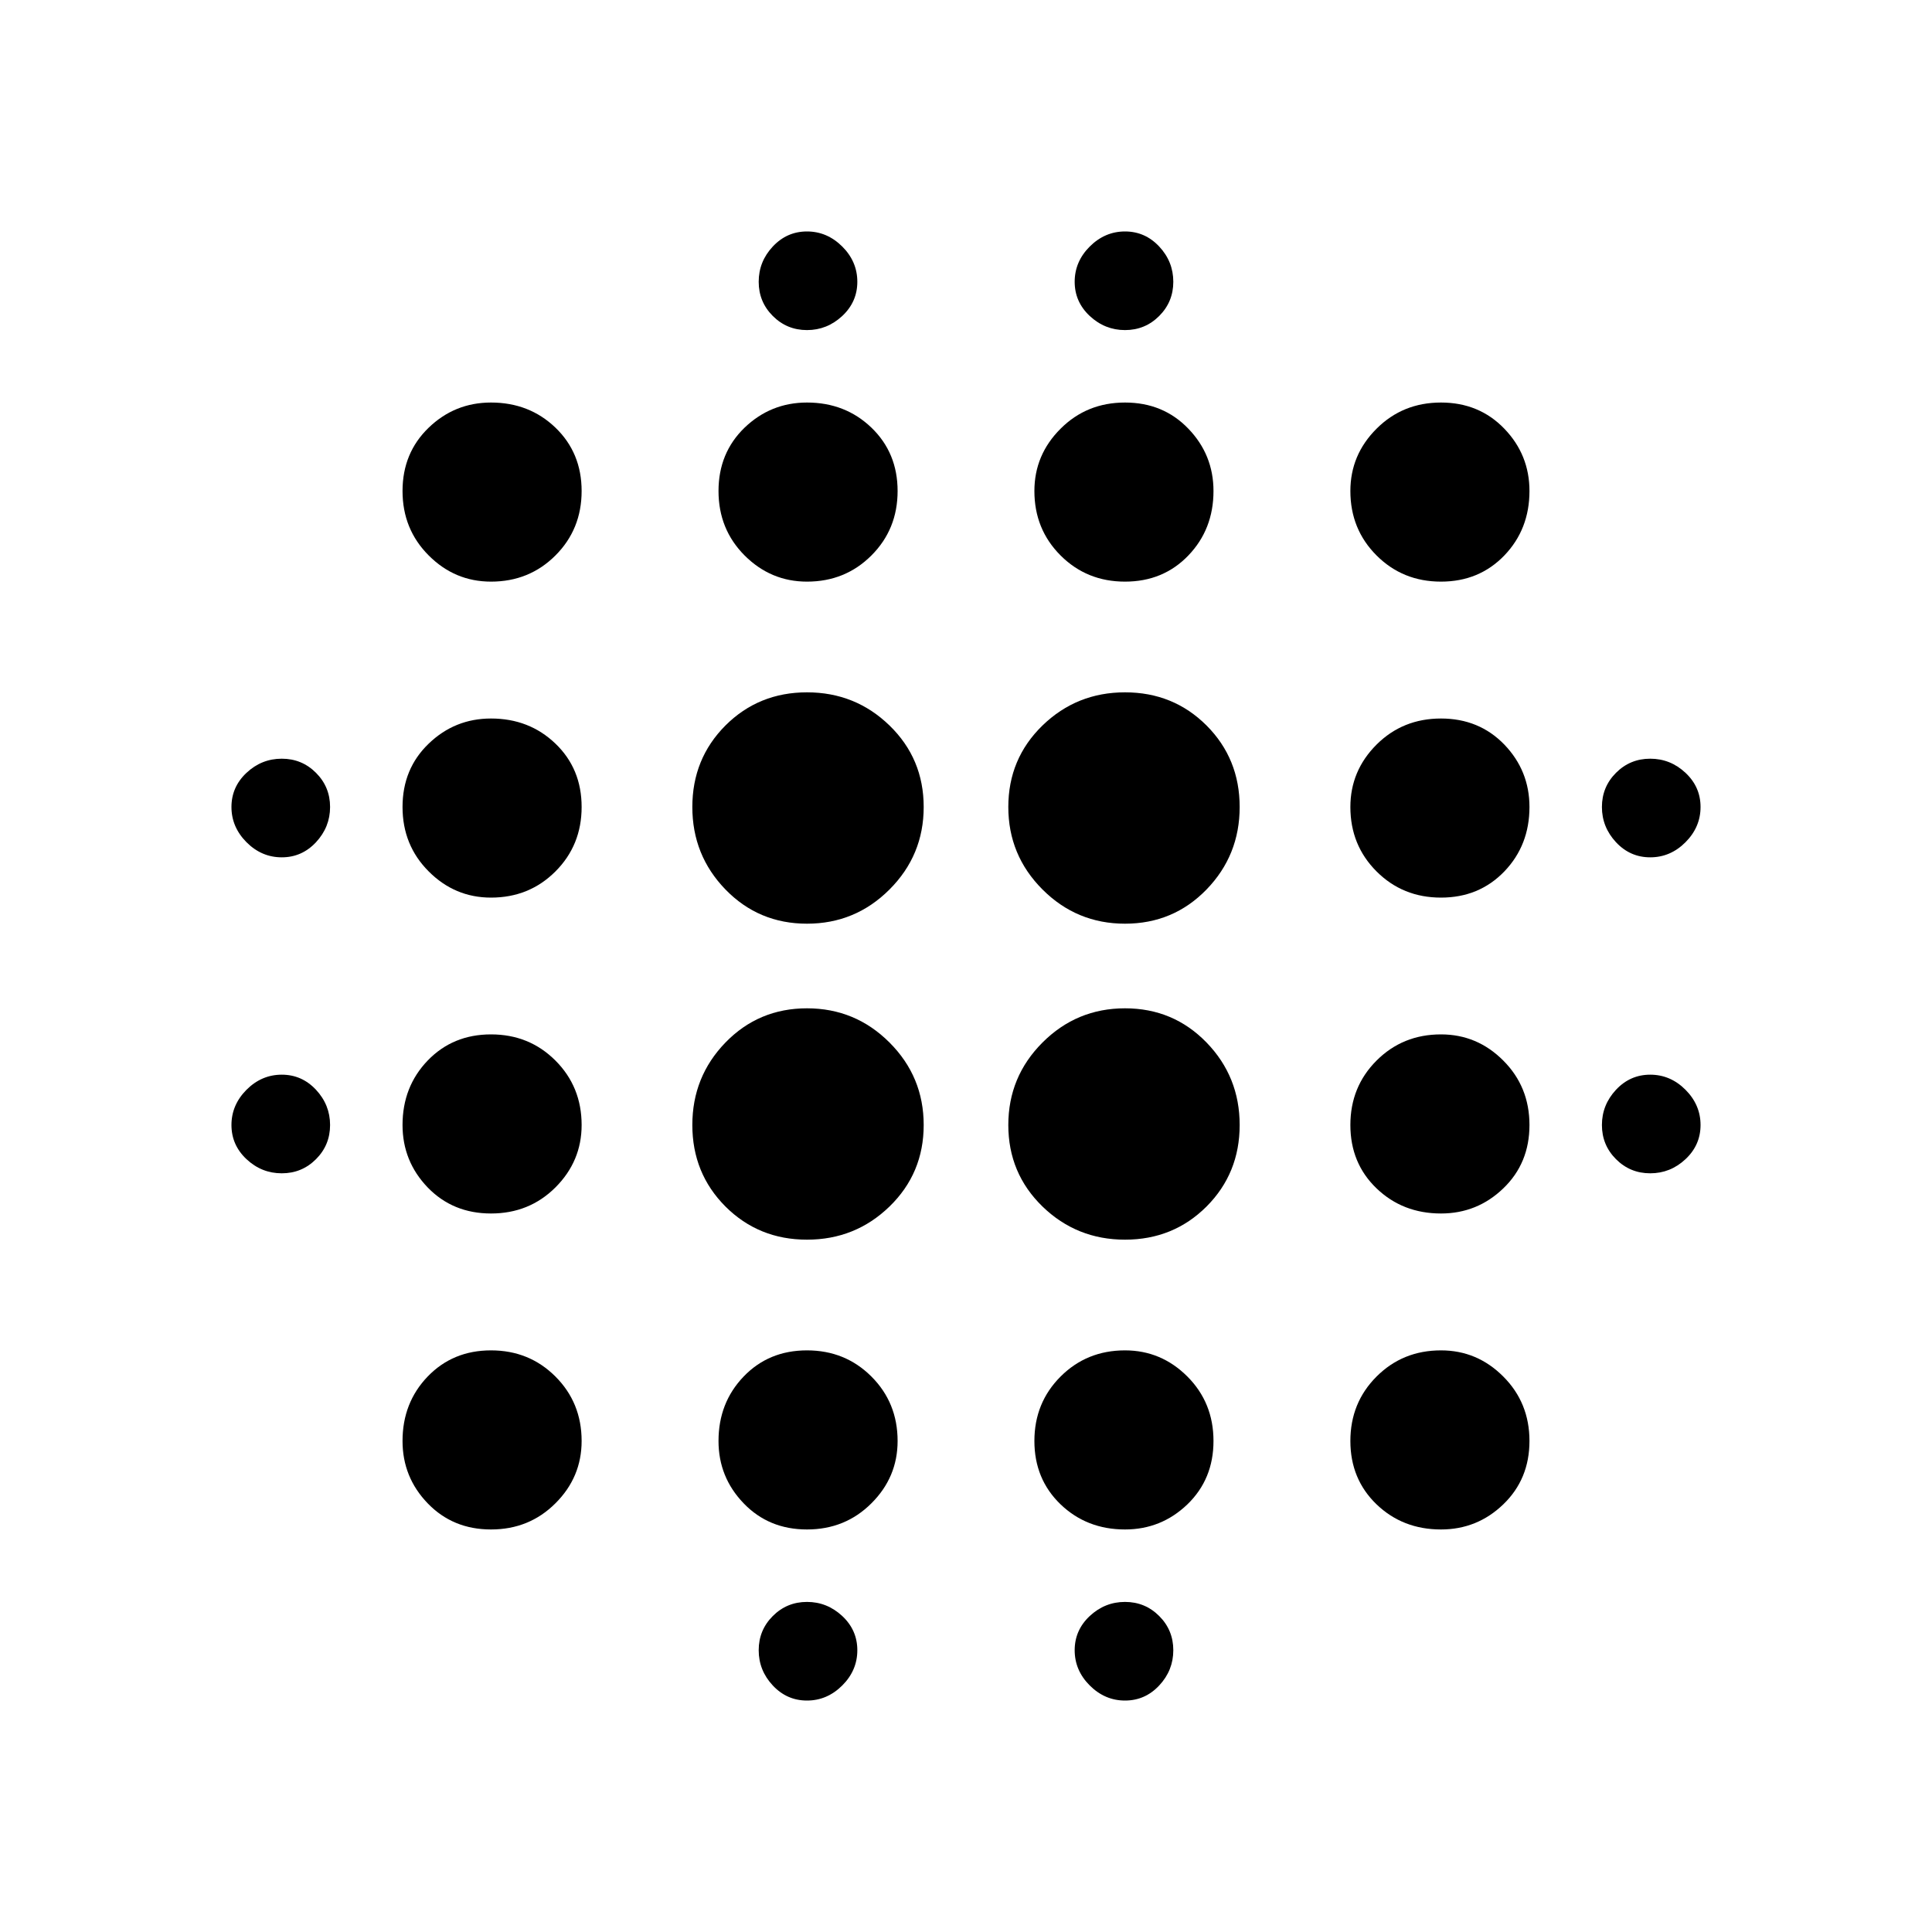 <svg xmlns="http://www.w3.org/2000/svg" height="20" width="20"><path d="M2.917 12.146q-.209 0-.365-.146t-.156-.354q0-.208.156-.365.156-.156.365-.156.208 0 .354.156.146.157.146.365T3.271 12q-.146.146-.354.146Zm0-3.271q-.209 0-.365-.156-.156-.157-.156-.365T2.552 8q.156-.146.365-.146.208 0 .354.146t.146.354q0 .208-.146.365-.146.156-.354.156Zm2.166 6.958q-.395 0-.656-.271-.26-.27-.26-.645 0-.396.26-.667.261-.271.656-.271.396 0 .667.271t.271.667q0 .375-.271.645-.271.271-.667.271Zm0-3.271q-.395 0-.656-.27-.26-.271-.26-.646 0-.396.26-.667.261-.271.656-.271.396 0 .667.271t.271.667q0 .375-.271.646-.271.27-.667.27Zm0-3.27q-.375 0-.645-.271-.271-.271-.271-.667t.271-.656q.27-.26.645-.26.396 0 .667.26t.271.656q0 .396-.271.667t-.667.271Zm0-3.271q-.375 0-.645-.271-.271-.271-.271-.667 0-.395.271-.656.27-.26.645-.26.396 0 .667.26.271.261.271.656 0 .396-.271.667t-.667.271Zm3.271 6.812q-.5 0-.844-.343-.343-.344-.343-.844t.343-.854q.344-.354.844-.354t.854.354q.354.354.354.854t-.354.844q-.354.343-.854.343Zm0-3.271q-.5 0-.844-.354-.343-.354-.343-.854t.343-.844q.344-.343.844-.343t.854.343q.354.344.354.844t-.354.854q-.354.354-.854.354Zm0 6.271q-.396 0-.656-.271-.26-.27-.26-.645 0-.396.26-.667t.656-.271q.396 0 .667.271t.271.667q0 .375-.271.645-.271.271-.667.271Zm0-9.812q-.375 0-.646-.271-.27-.271-.27-.667 0-.395.27-.656.271-.26.646-.26.396 0 .667.26.271.261.271.656 0 .396-.271.667t-.667.271Zm0 11.583q-.208 0-.354-.156t-.146-.365q0-.208.146-.354t.354-.146q.208 0 .365.146.156.146.156.354 0 .209-.156.365-.157.156-.365.156Zm0-14.187q-.208 0-.354-.146t-.146-.354q0-.209.146-.365t.354-.156q.208 0 .365.156.156.156.156.365 0 .208-.156.354-.157.146-.365.146Zm3.292 9.416q-.5 0-.854-.343-.354-.344-.354-.844t.354-.854q.354-.354.854-.354t.844.354q.343.354.343.854t-.343.844q-.344.343-.844.343Zm0-3.271q-.5 0-.854-.354t-.354-.854q0-.5.354-.844.354-.343.854-.343t.844.343q.343.344.343.844t-.343.854q-.344.354-.844.354Zm0 6.271q-.396 0-.667-.26-.271-.261-.271-.656 0-.396.271-.667t.667-.271q.375 0 .646.271.27.271.27.667 0 .395-.27.656-.271.26-.646.26Zm0-9.812q-.396 0-.667-.271t-.271-.667q0-.375.271-.645.271-.271.667-.271t.656.271q.26.27.26.645 0 .396-.26.667t-.656.271Zm0 11.583q-.208 0-.365-.156-.156-.156-.156-.365 0-.208.156-.354.157-.146.365-.146t.354.146q.146.146.146.354 0 .209-.146.365t-.354.156Zm0-14.187q-.208 0-.365-.146-.156-.146-.156-.354 0-.209.156-.365.157-.156.365-.156t.354.156q.146.156.146.365 0 .208-.146.354t-.354.146Zm3.271 12.416q-.396 0-.667-.26-.271-.261-.271-.656 0-.396.271-.667t.667-.271q.375 0 .645.271.271.271.271.667 0 .395-.271.656-.27.26-.645.26Zm0-3.271q-.396 0-.667-.26t-.271-.656q0-.396.271-.667t.667-.271q.375 0 .645.271.271.271.271.667t-.271.656q-.27.26-.645.26Zm0-3.27q-.396 0-.667-.271t-.271-.667q0-.375.271-.646.271-.27.667-.27.395 0 .656.27.26.271.26.646 0 .396-.26.667-.261.271-.656.271Zm0-3.271q-.396 0-.667-.271t-.271-.667q0-.375.271-.645.271-.271.667-.271.395 0 .656.271.26.27.26.645 0 .396-.26.667-.261.271-.656.271Zm2.166 6.125q-.208 0-.354-.146t-.146-.354q0-.208.146-.365.146-.156.354-.156.209 0 .365.156.156.157.156.365t-.156.354q-.156.146-.365.146Zm0-3.271q-.208 0-.354-.156-.146-.157-.146-.365T16.729 8q.146-.146.354-.146.209 0 .365.146t.156.354q0 .208-.156.365-.156.156-.365.156Z"/></svg>